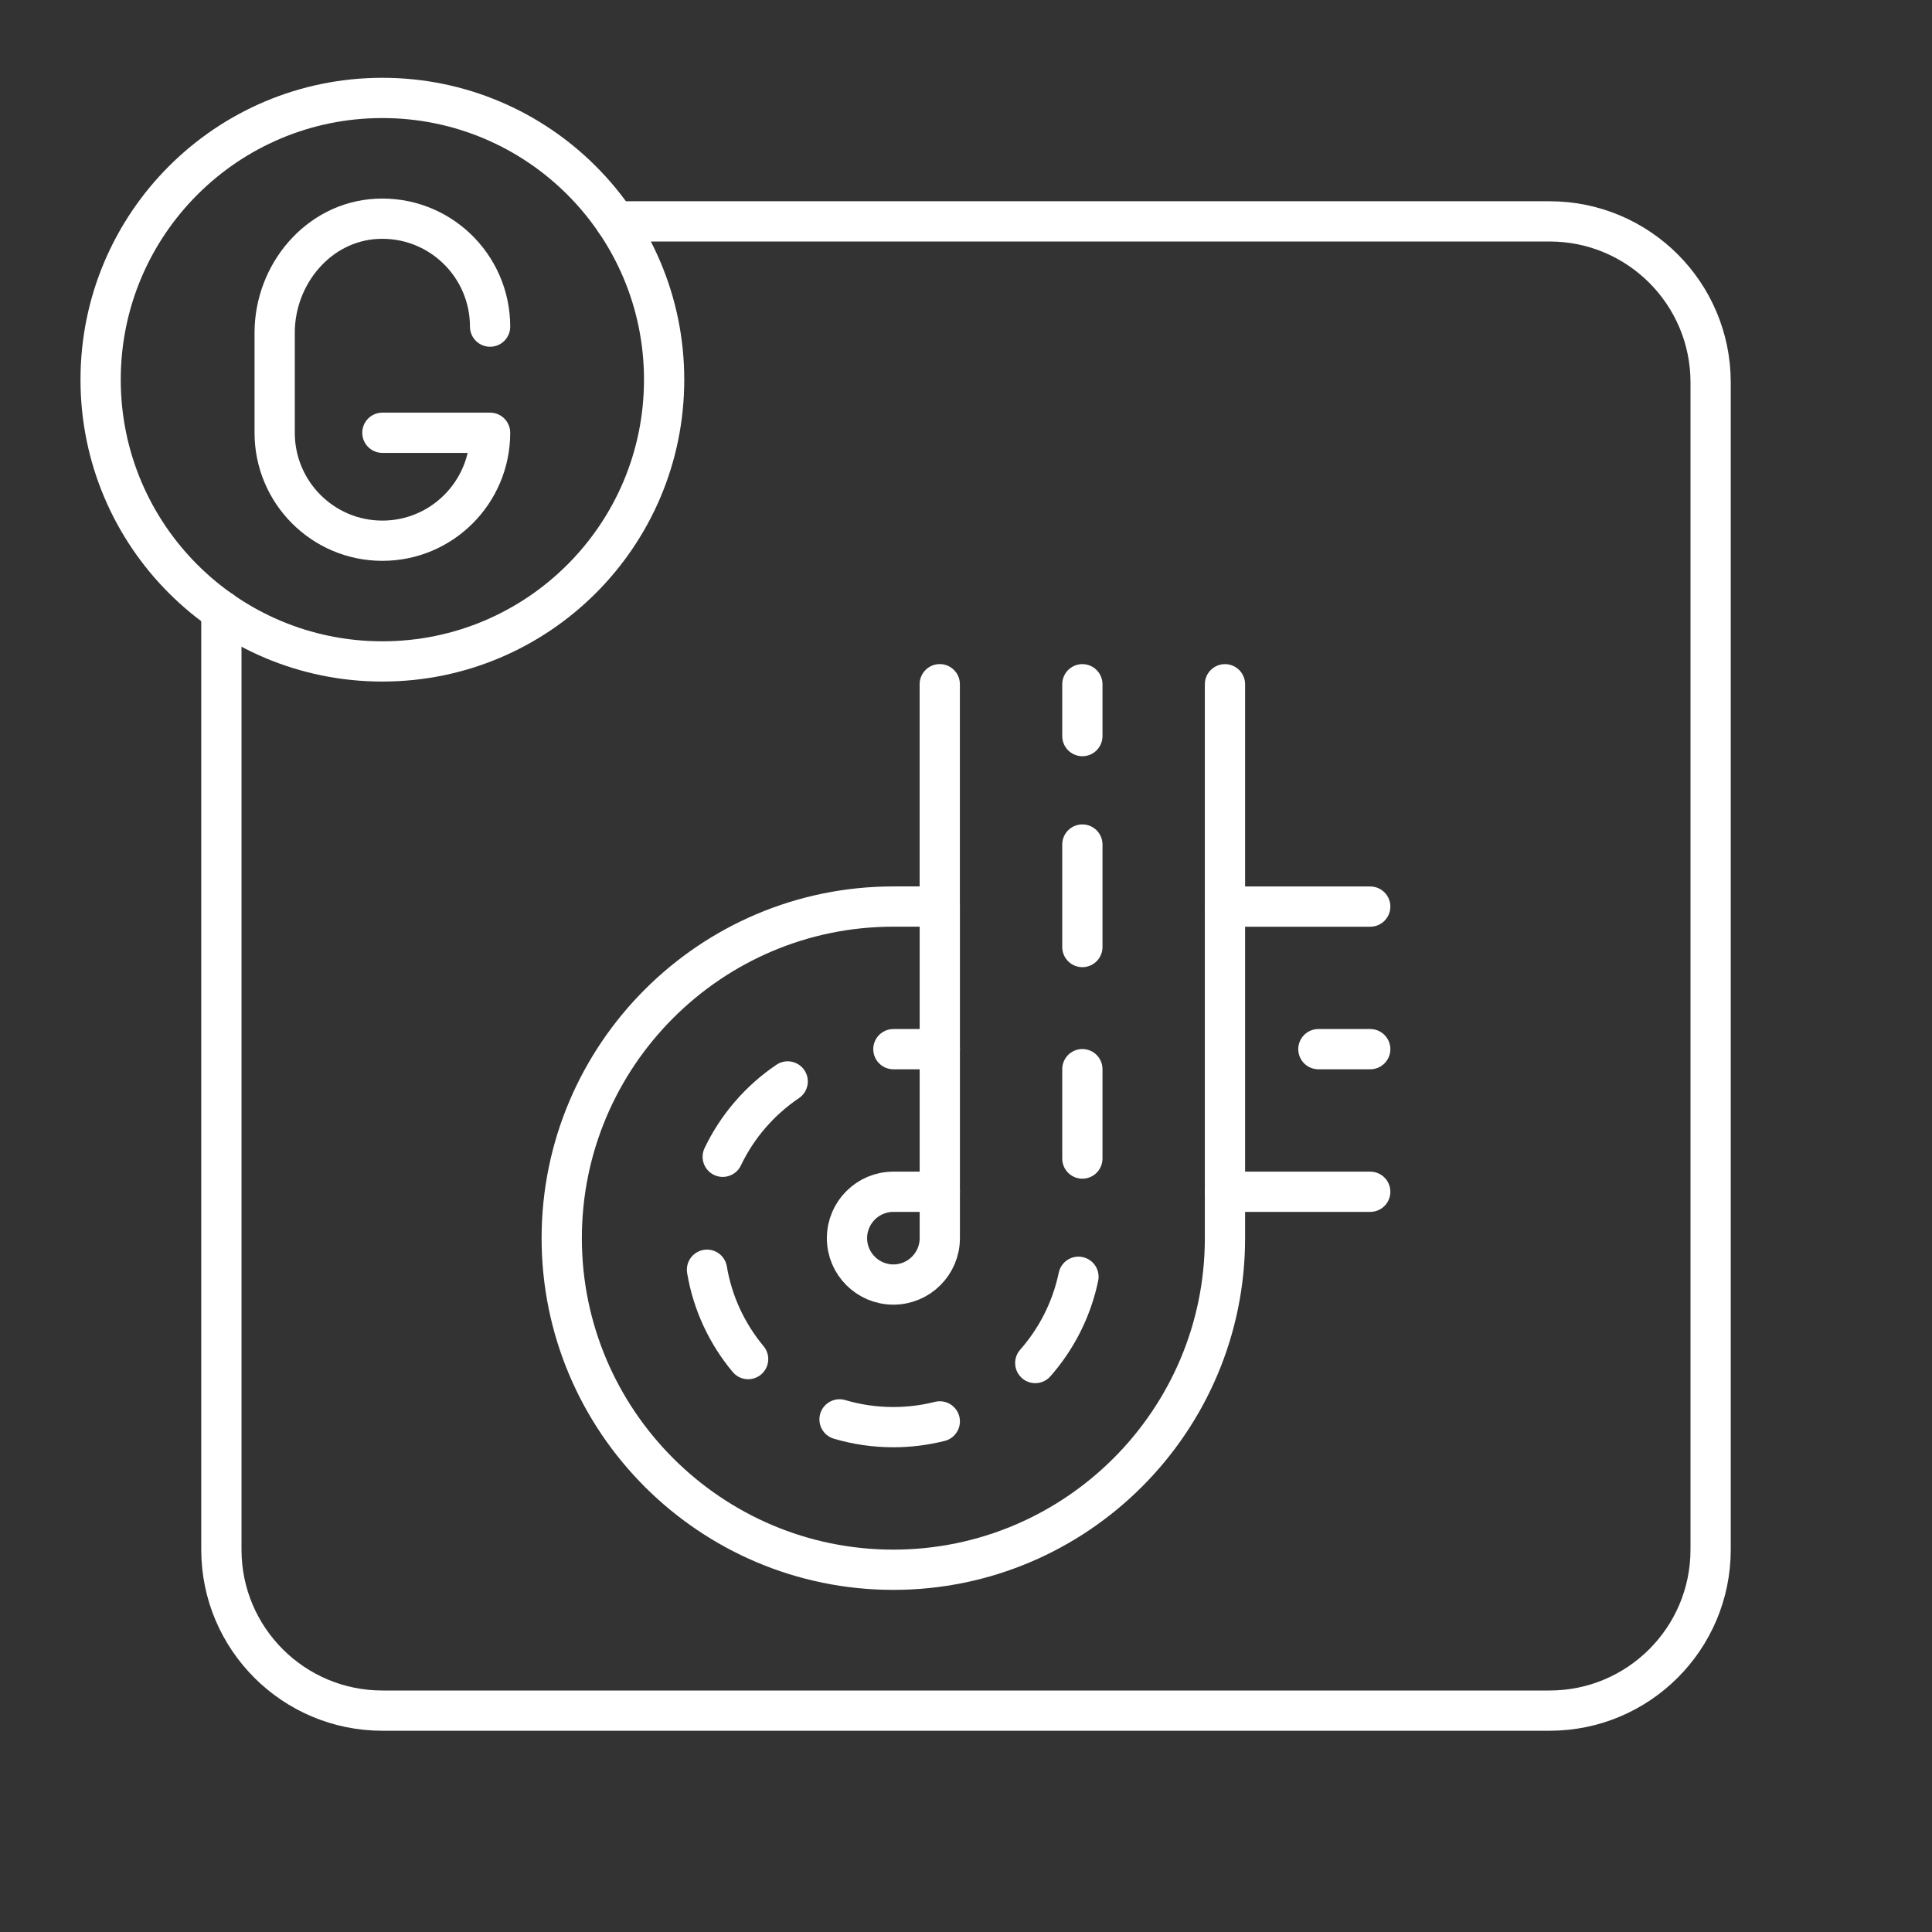 <?xml version="1.0" encoding="UTF-8"?><svg id="a" xmlns="http://www.w3.org/2000/svg" viewBox="0 0 48 48"><rect x="0" y="0" width="48" height="48" fill="#333333" stroke="none"/><defs><style>.c{fill:none;stroke:#fff;stroke-linecap:round;stroke-linejoin:round;}</style></defs><path id="b" class="c" d="M5.5,15.176v23.324c0,2.209,1.791,4,4,4h29c2.209,0,4-1.791,4-4V9.5c0-2.209-1.791-4-4-4H15.291"/><circle class="c" cx="9.5" cy="9.433" r="7"/><path class="c" d="M12.176,8.115c0-1.529-1.277-2.759-2.82-2.678-1.447.076-2.532,1.377-2.532,2.83v2.485c0,1.481,1.198,2.682,2.676,2.682h0c1.478,0,2.676-1.201,2.676-2.682h-2.676"/><path class="c" d="M30.434,17v5.524h3.609M34.043,29.609h-3.609v1.153c0,4.542-3.696,8.238-8.239,8.238s-8.239-3.696-8.239-8.238,3.696-8.239,8.239-8.239h1.153v-5.524M22.196,29.609c-.636,0-1.153.517-1.153,1.153,0,.635.517,1.152,1.153,1.152s1.153-.517,1.153-1.152v-1.153h-1.153Z"/><line class="c" x1="34.043" y1="26.066" x2="32.755" y2="26.066"/><line class="c" x1="26.891" y1="23.529" x2="26.891" y2="20.982"/><line class="c" x1="26.891" y1="28.784" x2="26.891" y2="26.563"/><path class="c" d="M25.721,33.864c.527-.599.904-1.332,1.073-2.143"/><path class="c" d="M20.858,35.264c.424.126.873.193,1.338.193.398,0,.784-.05,1.153-.143"/><path class="c" d="M17.565,31.546c.14.836.502,1.597,1.022,2.22"/><path class="c" d="M19.57,26.868c-.691.467-1.252,1.113-1.614,1.872"/><line class="c" x1="23.349" y1="26.066" x2="22.196" y2="26.066"/><line class="c" x1="26.891" y1="18.288" x2="26.891" y2="17"/><line class="c" x1="23.349" y1="22.524" x2="23.349" y2="29.609"/><line class="c" x1="30.434" y1="22.524" x2="30.434" y2="29.609"/></svg>